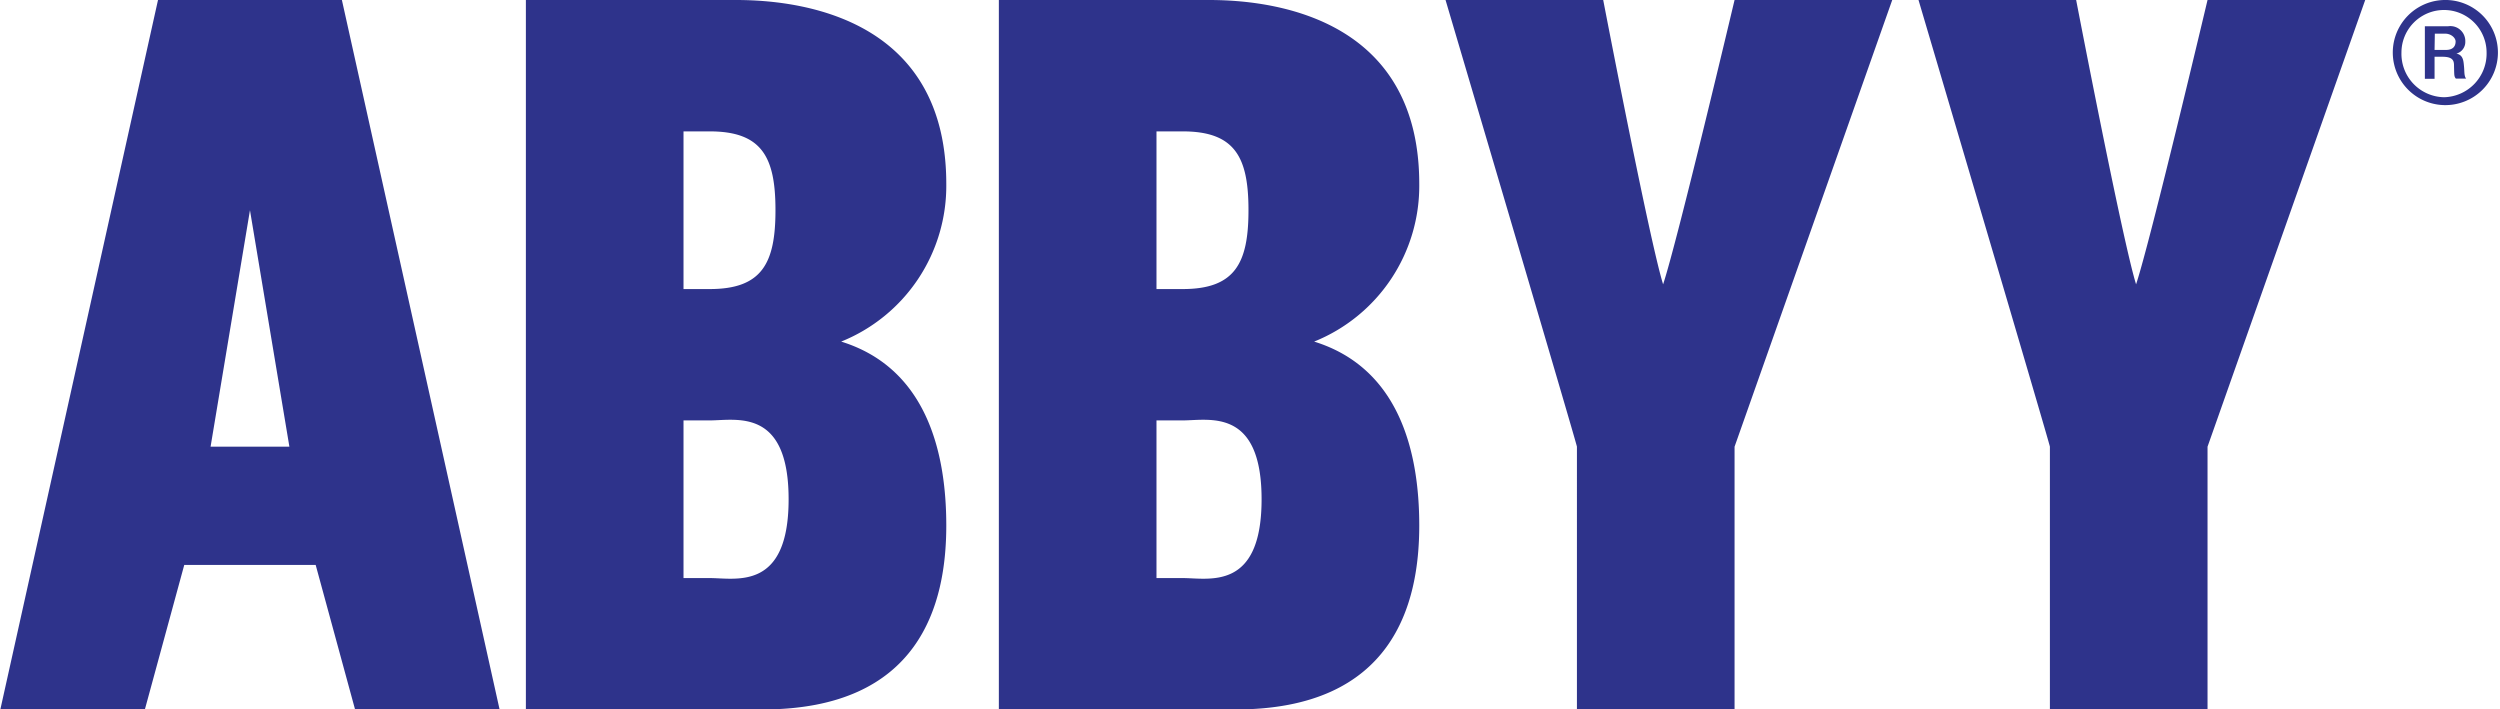 <svg width="74" height="21" fill="none" xmlns="http://www.w3.org/2000/svg"><path d="M21.01 12.444c.778 0 2.333-.388 2.333 2.334s-1.555 2.333-2.333 2.333h-.778v-4.667h.778zm0-8.555c1.556 0 1.944.778 1.944 2.333 0 1.556-.388 2.334-1.944 2.334h-.778V3.889h.778zM15.566 0v21h7c4.666 0 5.444-3.111 5.444-5.444 0-2.21-.607-4.667-3.111-5.445a4.97 4.97 0 003.111-4.667C28.01.778 24.121 0 21.788 0h-6.222zM35.01 12.444c.778 0 2.333-.388 2.333 2.334s-1.555 2.333-2.333 2.333h-.778v-4.667h.778zm0-8.555c1.556 0 1.945.778 1.945 2.333 0 1.556-.39 2.334-1.945 2.334h-.778V3.889h.778zM29.566 0v21h7c4.666 0 5.444-3.111 5.444-5.444 0-2.21-.607-4.667-3.111-5.445a4.97 4.97 0 003.111-4.667C42.01.778 38.121 0 35.788 0h-6.222zm21.777 0s-1.687 7.124-2.115 8.416C48.823 7.116 47.455 0 47.455 0h-4.667s3.889 13.152 3.889 13.222V21h4.666v-7.778L56.01 0h-4.667zm14 0s-1.687 7.124-2.115 8.416C62.823 7.116 61.454 0 61.454 0h-4.666s3.889 13.152 3.889 13.222V21h4.666v-7.778L70.01 0h-4.667zM6.233 13.222l1.166-7 1.167 7H6.232zM10.51 21h4.278L10.12 0H4.677L.01 21h4.278l1.166-4.278h3.89L10.51 21zM72.343 0a1.556 1.556 0 110 3.111 1.556 1.556 0 010-3.111zm0 2.878a1.291 1.291 0 001.26-1.322 1.26 1.26 0 00-2.52 0 1.285 1.285 0 001.26 1.322zm-.567-2.1h.684a.443.443 0 01.513.45.358.358 0 01-.264.359c.202.039.21.217.225.373.016.156 0 .288.063.366h-.304c-.054-.063-.046-.102-.054-.358 0-.14 0-.288-.342-.288h-.234v.653h-.287V.778zm.287.7h.335c.24 0 .288-.14.288-.25 0-.108-.133-.232-.312-.232h-.303l-.008.482z" fill="#2E338B"/></svg>